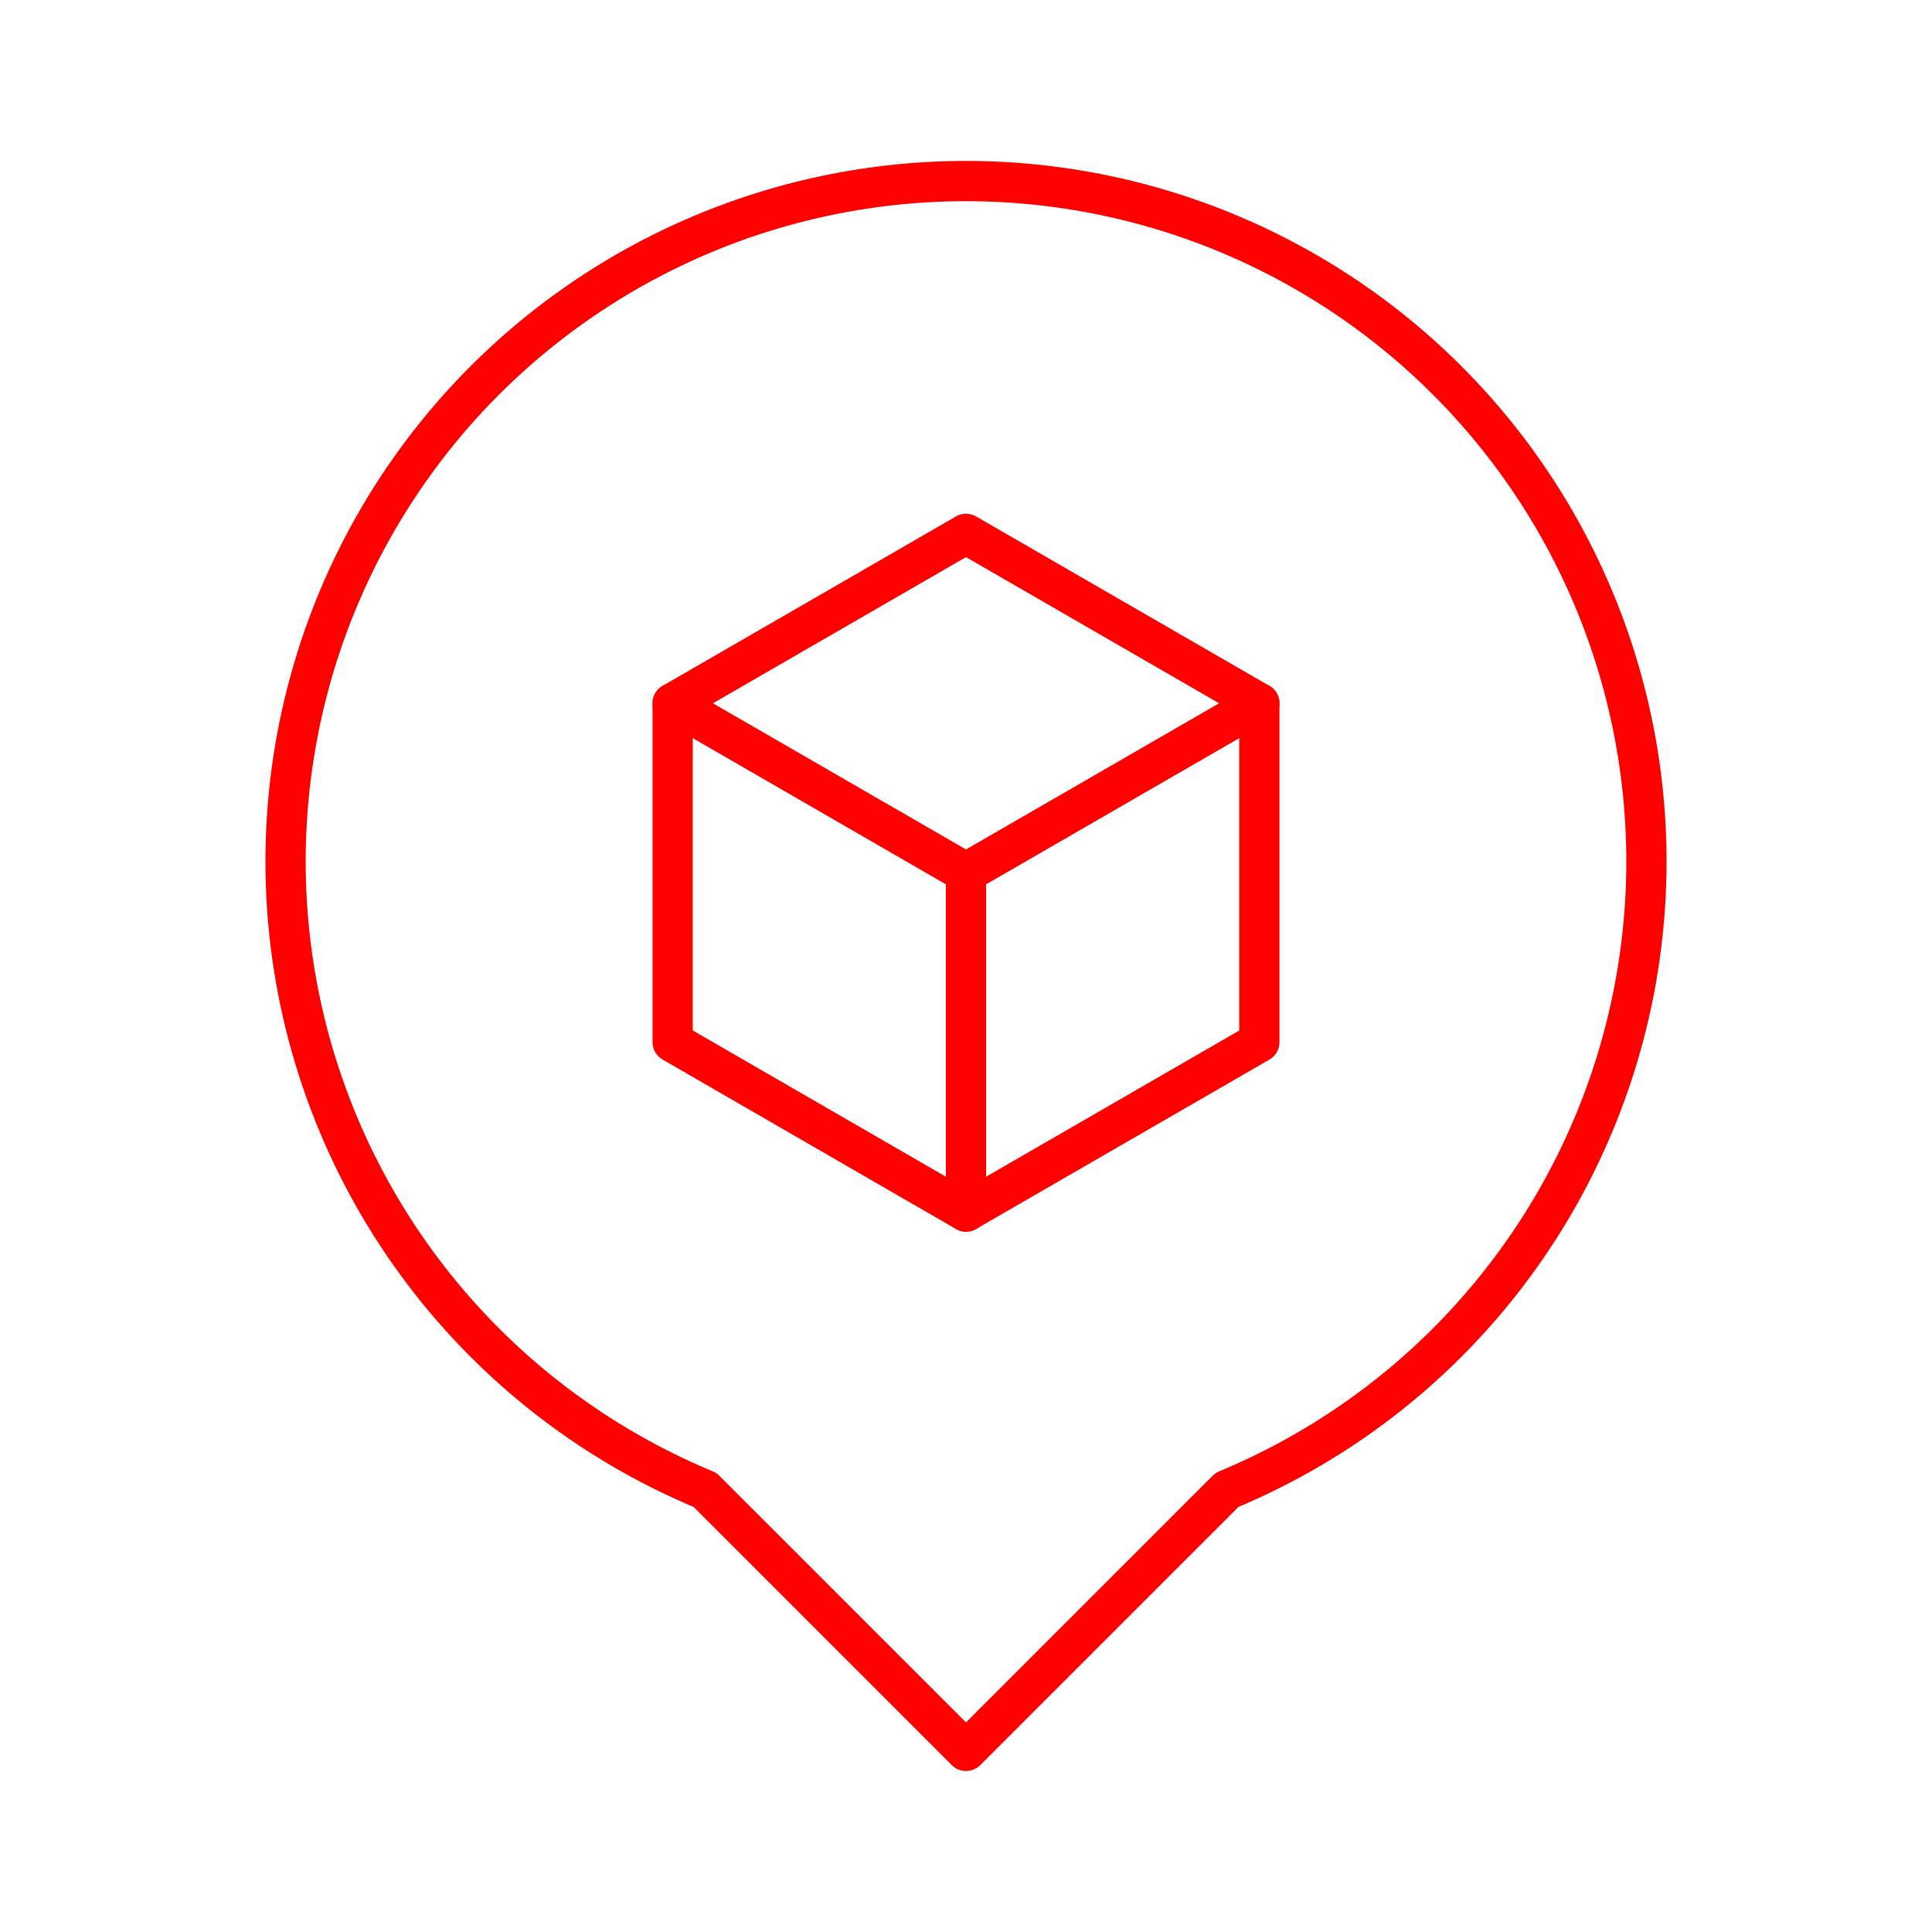 <svg xmlns="http://www.w3.org/2000/svg" viewBox="0 0 48 48"><defs><style>.a{fill:none;stroke:#ff0000;stroke-linecap:round;stroke-linejoin:round;}</style></defs><path class="a" d="M24,13.264l7.288,4.209L24,21.682l-7.288-4.209Z"/><path class="a" d="M16.712,17.473v8.418L24,30.101l7.288-4.209V17.473"/><path class="a" d="M24,30.101V21.682"/><path class="a" d="M40.905,21.405A16.905,16.905,0,1,0,17.516,37.016L24,43.5l6.484-6.484A16.906,16.906,0,0,0,40.905,21.405Z"/></svg>